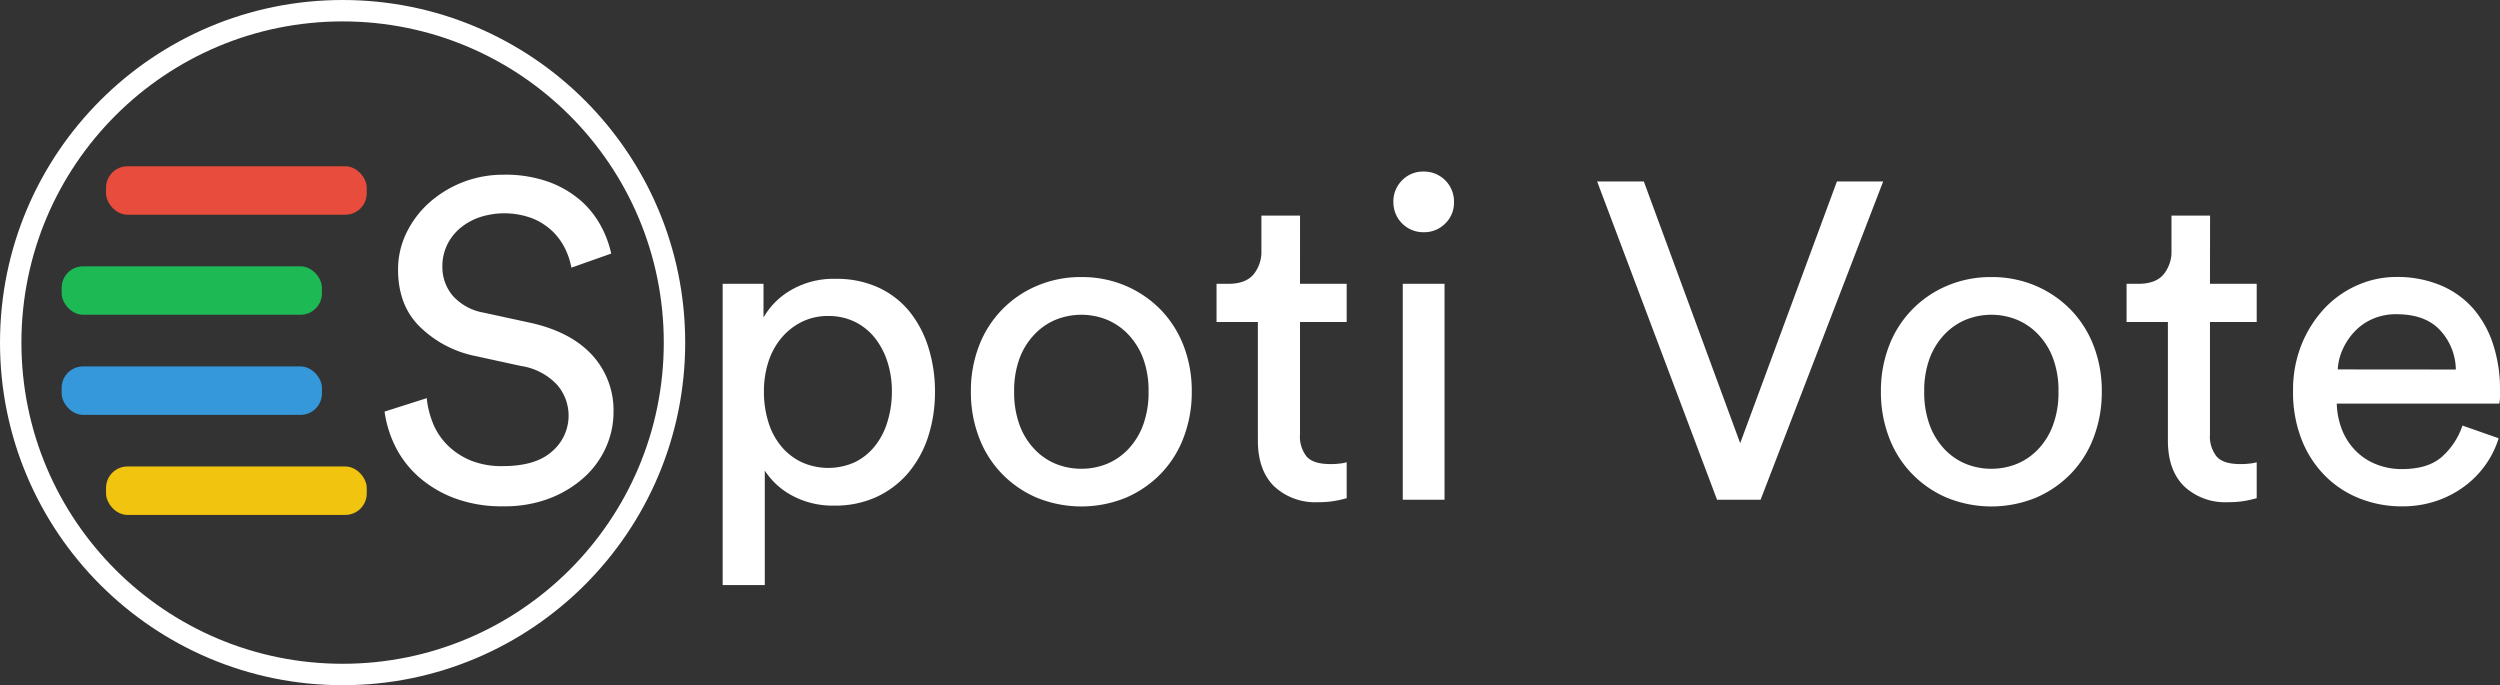<svg xmlns="http://www.w3.org/2000/svg" id="Layer_1" data-name="Layer 1" viewBox="0 0 467.02 128"><rect x="0" y="0" width="467.02" height="128" fill="#333333" stroke="none"/><defs><style>.cls-1{fill:#fff}.cls-2{fill:#1db954}.cls-3{fill:#f1c40f}.cls-4{fill:#3498db}.cls-5{fill:#e74c3c}.cls-6{fill:none;stroke:#fff;stroke-miterlimit:10;stroke-width:4px}</style></defs><title>DarkBackgroundCircle</title><path d="M833.38,525.78a13.52,13.52,0,0,0-1.1-3.4,11.76,11.76,0,0,0-2.34-3.31,11.91,11.91,0,0,0-3.78-2.47,14.88,14.88,0,0,0-10-.21,11.49,11.49,0,0,0-3.65,2.09,9.48,9.48,0,0,0-2.39,3.15,9.11,9.11,0,0,0-.84,3.9,8.31,8.31,0,0,0,1.93,5.49,10,10,0,0,0,5.71,3.15l8.89,1.93q7.45,1.67,11.44,6a15.22,15.22,0,0,1,4,10.66,16.07,16.07,0,0,1-1.43,6.62,16.69,16.69,0,0,1-4.11,5.62,20.67,20.67,0,0,1-6.46,3.9,23.37,23.37,0,0,1-8.55,1.46,25.11,25.11,0,0,1-9.35-1.59,21.54,21.54,0,0,1-6.71-4.1,18.73,18.73,0,0,1-4.24-5.67,20.94,20.94,0,0,1-1.92-6.33l7.88-2.51a16.83,16.83,0,0,0,1.21,4.81,12.21,12.21,0,0,0,2.77,4.07,13.36,13.36,0,0,0,4.36,2.81,15.33,15.33,0,0,0,5.92,1q6.12,0,9.18-2.77a8.78,8.78,0,0,0,.88-12.45,11.56,11.56,0,0,0-6.71-3.48l-8.47-1.85a20.64,20.64,0,0,1-10.44-5.49Q801,532.82,801,526.11a15.62,15.62,0,0,1,1.51-6.71,18.2,18.2,0,0,1,4.15-5.61,20.71,20.71,0,0,1,14-5.37,23.84,23.84,0,0,1,8.59,1.38,19.1,19.1,0,0,1,6,3.56,17.27,17.27,0,0,1,3.73,4.79,19.65,19.65,0,0,1,1.84,5Z" class="cls-1" transform="translate(-726.64 -475.78)"/><path d="M861.64,585.07V528.8h7.63v6.29a13.85,13.85,0,0,1,5.12-5.11,15.75,15.75,0,0,1,8.38-2.11,18.64,18.64,0,0,1,8,1.64,16.21,16.21,0,0,1,5.79,4.49,20.33,20.33,0,0,1,3.52,6.71,27.19,27.19,0,0,1,1.22,8.22,26.82,26.82,0,0,1-1.26,8.38,20.12,20.12,0,0,1-3.69,6.76,17.35,17.35,0,0,1-5.92,4.52,18.41,18.41,0,0,1-7.92,1.64,15.94,15.94,0,0,1-8-1.93,13.79,13.79,0,0,1-5-4.61v21.38Zm31.61-36.14a17.79,17.79,0,0,0-.84-5.58,14.07,14.07,0,0,0-2.34-4.45,11,11,0,0,0-3.73-3,11.19,11.19,0,0,0-5-1.09,10.94,10.94,0,0,0-4.9,1.09,11.91,11.91,0,0,0-3.82,3,13.3,13.3,0,0,0-2.43,4.45,17.79,17.79,0,0,0-.84,5.58,18.82,18.82,0,0,0,.84,5.74,13,13,0,0,0,2.43,4.53,11.29,11.29,0,0,0,3.82,2.94,12.08,12.08,0,0,0,9.85,0A10.78,10.78,0,0,0,890,559.2a13.14,13.14,0,0,0,2.39-4.53A18.82,18.82,0,0,0,893.25,548.93Z" class="cls-1" transform="translate(-726.64 -475.78)"/><path d="M928.64,527.54a20.71,20.71,0,0,1,8.31,1.64,20.31,20.31,0,0,1,6.54,4.48,19.91,19.91,0,0,1,4.27,6.75,23.33,23.33,0,0,1,1.51,8.52,23.65,23.65,0,0,1-1.51,8.55,19.7,19.7,0,0,1-4.27,6.79,20.18,20.18,0,0,1-6.54,4.49,22,22,0,0,1-16.61,0,20,20,0,0,1-6.54-4.49,19.73,19.73,0,0,1-4.28-6.79,23.65,23.65,0,0,1-1.51-8.55,23.33,23.33,0,0,1,1.51-8.52,19.78,19.78,0,0,1,10.82-11.23A20.67,20.67,0,0,1,928.64,527.54Zm0,35.81a12.72,12.72,0,0,0,4.79-.92,11.61,11.61,0,0,0,4-2.77,13.2,13.2,0,0,0,2.77-4.53,17.57,17.57,0,0,0,1-6.2,17.32,17.32,0,0,0-1-6.17,13.16,13.16,0,0,0-2.77-4.48,11.74,11.74,0,0,0-4-2.77,12.77,12.77,0,0,0-9.57,0,11.56,11.56,0,0,0-4,2.77,13,13,0,0,0-2.77,4.48,17.31,17.31,0,0,0-1,6.17,17.56,17.56,0,0,0,1,6.2,13,13,0,0,0,2.77,4.53,11.42,11.42,0,0,0,4,2.77A12.67,12.67,0,0,0,928.64,563.35Z" class="cls-1" transform="translate(-726.64 -475.78)"/><path d="M969.49,528.8h8.72v7.13h-8.72v21a6,6,0,0,0,1.25,4.15c.84.93,2.3,1.39,4.37,1.39.5,0,1.06,0,1.67-.08a7,7,0,0,0,1.43-.26v6.71a19.54,19.54,0,0,1-1.93.46,17.05,17.05,0,0,1-3.44.29,11.19,11.19,0,0,1-8.22-3q-3-3-3-8.51V535.93h-7.72V528.8h2.18q3.27,0,4.74-1.77a6.67,6.67,0,0,0,1.46-4.44v-6.54h7.22Z" class="cls-1" transform="translate(-726.64 -475.78)"/><path d="M986.93,513.53a5.56,5.56,0,0,1,1.63-4.06,5.41,5.41,0,0,1,4-1.64,5.59,5.59,0,0,1,5.7,5.7,5.42,5.42,0,0,1-1.63,4,5.53,5.53,0,0,1-4.07,1.63,5.57,5.57,0,0,1-5.62-5.62Zm1.76,55.61V528.8h7.8v40.34Z" class="cls-1" transform="translate(-726.64 -475.78)"/><path d="M1069.79,509.68h8.64l-22.9,59.46h-8.13L1025,509.68h8.72l18,48.89Z" class="cls-1" transform="translate(-726.64 -475.78)"/><path d="M1098.64,527.54a20.71,20.71,0,0,1,8.31,1.64,20.31,20.31,0,0,1,6.54,4.48,19.91,19.91,0,0,1,4.27,6.75,23.33,23.33,0,0,1,1.51,8.52,23.65,23.65,0,0,1-1.51,8.55,19.7,19.7,0,0,1-4.27,6.79,20.18,20.18,0,0,1-6.54,4.49,22,22,0,0,1-16.61,0,20,20,0,0,1-6.54-4.49,19.73,19.73,0,0,1-4.28-6.79,23.65,23.65,0,0,1-1.51-8.55,23.33,23.33,0,0,1,1.51-8.52,19.78,19.78,0,0,1,10.82-11.23A20.63,20.63,0,0,1,1098.64,527.54Zm0,35.81a12.63,12.63,0,0,0,4.78-.92,11.55,11.55,0,0,0,4-2.77,13,13,0,0,0,2.76-4.53,17.34,17.34,0,0,0,1-6.2,17.09,17.09,0,0,0-1-6.17,13,13,0,0,0-2.76-4.48,11.69,11.69,0,0,0-4-2.77,12.75,12.75,0,0,0-9.56,0,11.69,11.69,0,0,0-4,2.77,13.14,13.14,0,0,0-2.76,4.48,17.31,17.31,0,0,0-1,6.17,17.56,17.56,0,0,0,1,6.2,13.18,13.18,0,0,0,2.76,4.53,11.55,11.55,0,0,0,4,2.77A12.63,12.63,0,0,0,1098.64,563.35Z" class="cls-1" transform="translate(-726.64 -475.78)"/><path d="M1139.48,528.8h8.73v7.13h-8.73v21a6,6,0,0,0,1.26,4.15c.84.93,2.29,1.39,4.36,1.39.51,0,1.06,0,1.68-.08a7.11,7.11,0,0,0,1.43-.26v6.71a19.22,19.22,0,0,1-1.94.46,16.88,16.88,0,0,1-3.43.29,11.16,11.16,0,0,1-8.22-3c-2-2-3-4.82-3-8.51V535.93h-7.72V528.8h2.18q3.27,0,4.74-1.77a6.68,6.68,0,0,0,1.47-4.44v-6.54h7.21Z" class="cls-1" transform="translate(-726.64 -475.78)"/><path d="M1193.41,557.65a17.51,17.51,0,0,1-2.48,5,17.71,17.71,0,0,1-3.94,4,19,19,0,0,1-5.24,2.72,19.81,19.81,0,0,1-6.46,1,21.21,21.21,0,0,1-7.71-1.42,18.87,18.87,0,0,1-6.5-4.19,19.89,19.89,0,0,1-4.45-6.79,24.19,24.19,0,0,1-1.63-9.15,22.78,22.78,0,0,1,1.59-8.68,22,22,0,0,1,4.24-6.71,18.83,18.83,0,0,1,6.16-4.36,18,18,0,0,1,7.3-1.55,21,21,0,0,1,8.26,1.55,16.74,16.74,0,0,1,6.08,4.32,19.25,19.25,0,0,1,3.73,6.67,26.94,26.94,0,0,1,1.3,8.6c0,.5,0,1,0,1.42a8,8,0,0,1-.13,1.09h-30.36a14.17,14.17,0,0,0,1,4.95,11.6,11.6,0,0,0,2.56,3.9,11.12,11.12,0,0,0,3.85,2.51,12.75,12.75,0,0,0,4.74.88q4.95,0,7.55-2.35a13.62,13.62,0,0,0,3.78-5.78Zm-8-12.84a11,11,0,0,0-2.93-7.33c-1.85-2-4.56-3-8.14-3a10.79,10.79,0,0,0-4.48.88,10.31,10.31,0,0,0-3.36,2.35,12.06,12.06,0,0,0-2.22,3.32,10.15,10.15,0,0,0-.93,3.76Z" class="cls-1" transform="translate(-726.64 -475.78)"/><rect width="48.62" height="9.05" x="11.52" y="49.75" class="cls-2" rx="4"/><rect width="48.7" height="9.05" x="19.81" y="87.14" class="cls-3" rx="4"/><rect width="48.62" height="9.05" x="11.52" y="68.45" class="cls-4" rx="4"/><rect width="48.7" height="9.05" x="19.81" y="31.06" class="cls-5" rx="4"/><circle cx="64" cy="64" r="62" class="cls-6"/></svg>
